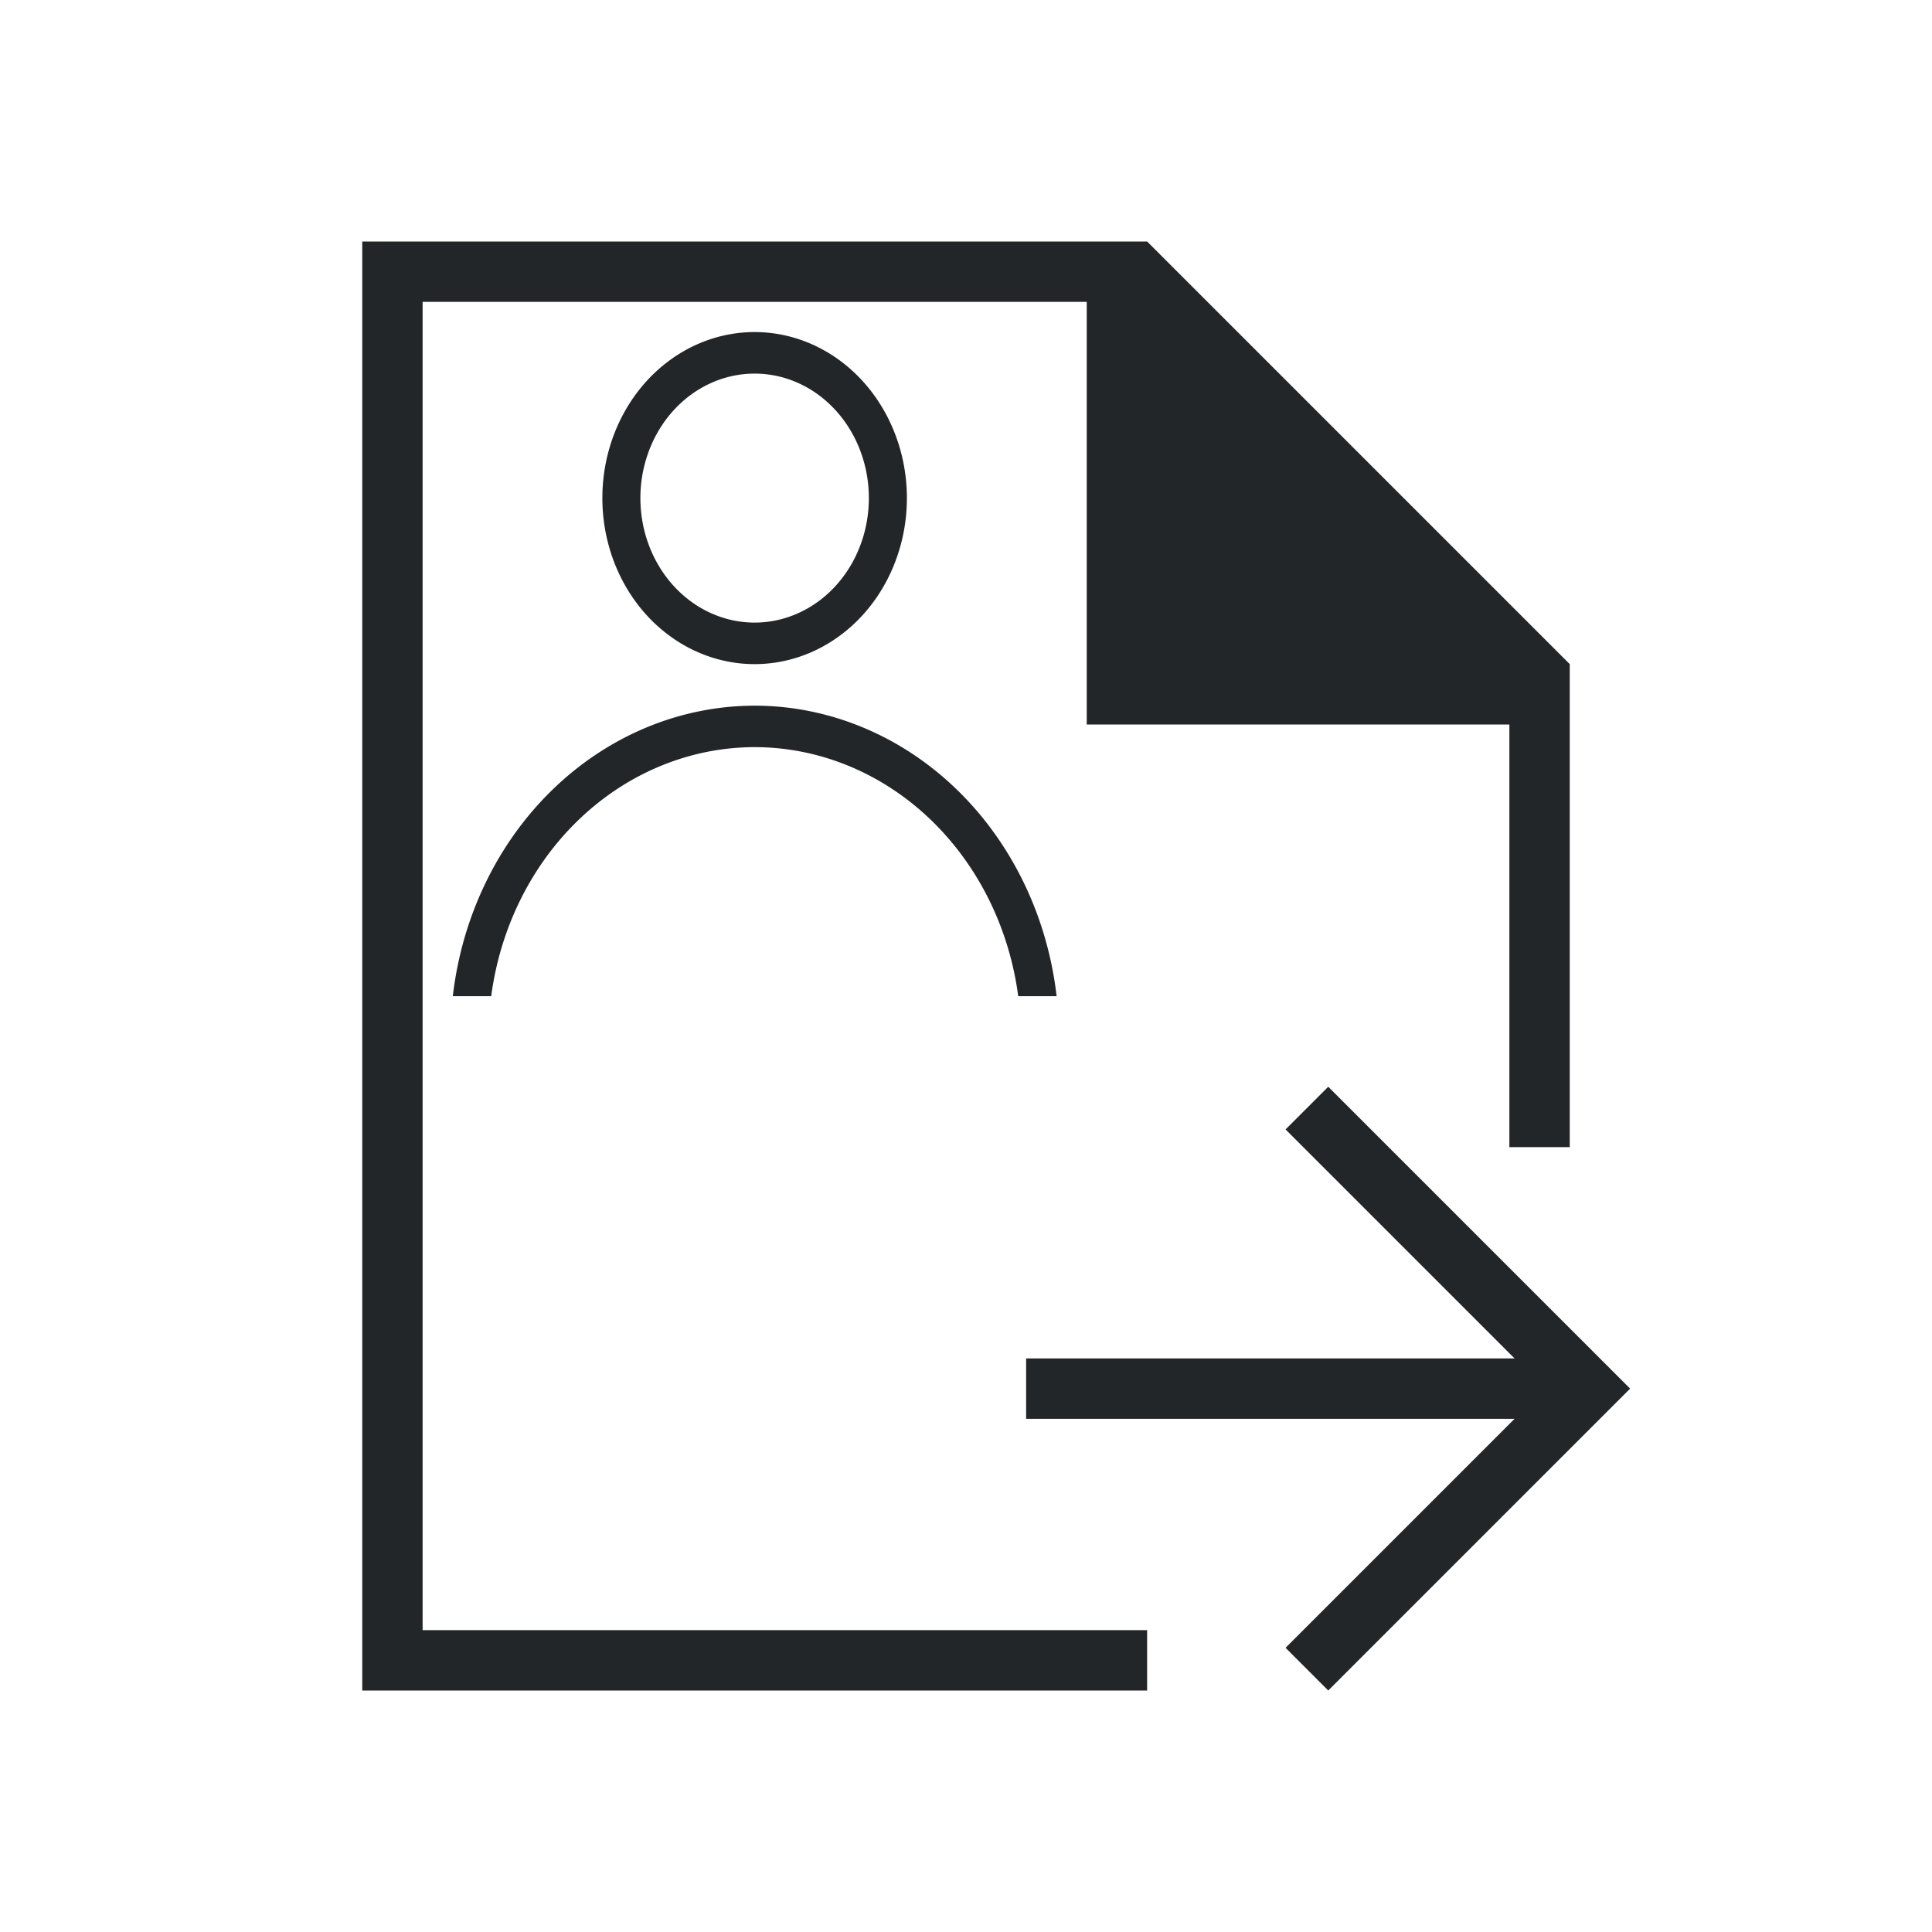 <?xml version="1.0" encoding="UTF-8"?>
<svg version="1.1" viewBox="0 0 32 32" xmlns="http://www.w3.org/2000/svg">
 <defs>
  <style id="current-color-scheme" type="text/css">.ColorScheme-Text {
                color:#232629;
            }</style>
  <style type="text/css">.ColorScheme-Text {
        color:#232629;
      }</style>
 </defs>
 <path class="ColorScheme-Text" d="m7 5h11v7h7v7h1v-8l-7-7h-13v24h13v-1h-12v-22zm9.996 17.5v1h8.09l-3.793 3.793 0.707 0.707 5-5-5-5-0.707 0.707 3.793 3.793h-8.09z" fill="currentColor"/>
 <path class="ColorScheme-Text" d="m12.499 5.5a2.522 2.75 0 0 0-2.522 2.75 2.522 2.75 0 0 0 2.522 2.75 2.522 2.75 0 0 0 2.522-2.75 2.522 2.75 0 0 0-2.522-2.75zm0 0.688a1.892 2.062 0 0 1 1.892 2.062 1.892 2.062 0 0 1-1.892 2.062 1.892 2.062 0 0 1-1.892-2.062 1.892 2.062 0 0 1 1.892-2.062zm0 5.5a5.045 5.5 0 0 0-4.999 4.812h0.636a4.414 4.812 0 0 1 4.364-4.125 4.414 4.812 0 0 1 4.365 4.125h0.636a5.045 5.5 0 0 0-5.001-4.812z" fill="currentColor"/>
</svg>
